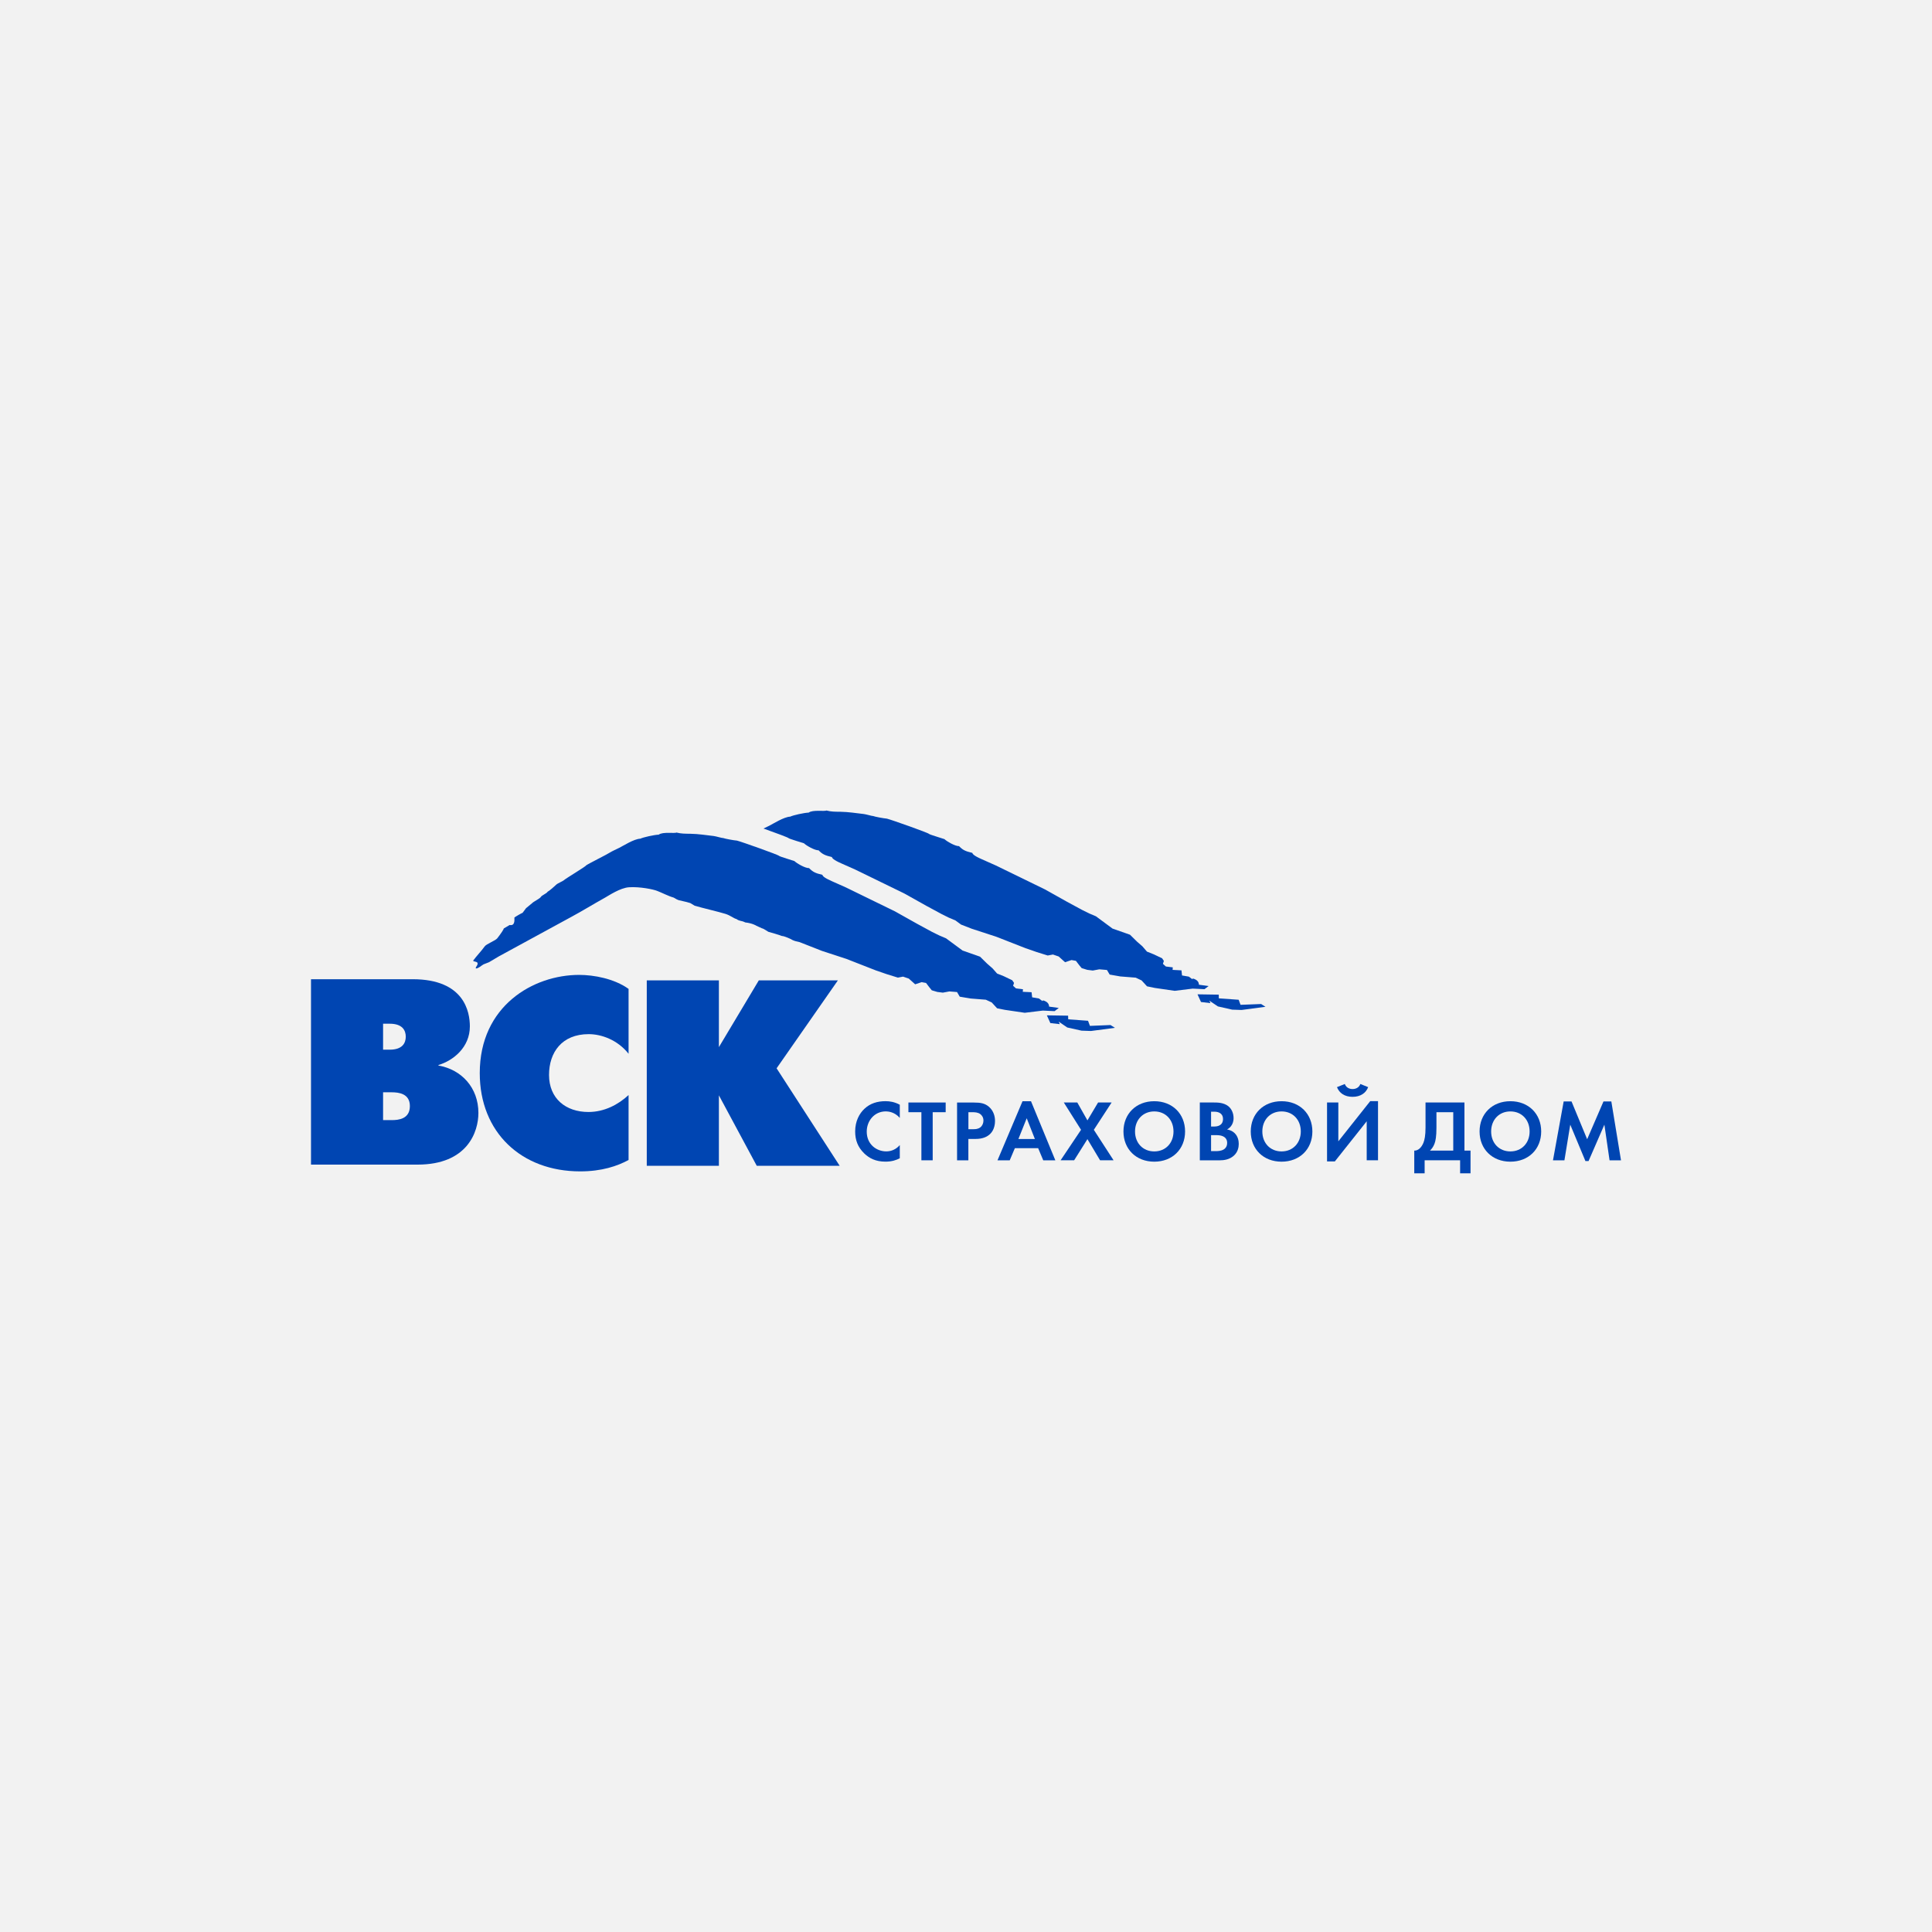 <svg width="410" height="410" viewBox="0 0 410 410" fill="none" xmlns="http://www.w3.org/2000/svg">
<rect width="410" height="410" fill="#F2F2F2"/>
<path d="M137.255 208.054H152.56V222.218L161.03 208.054H177.812L164.805 226.711L178.189 247.395H160.594L152.56 232.446V247.395H137.255V208.054Z" fill="#0045B2"/>
<path d="M133.393 246.169C130.996 247.461 127.717 248.584 123.12 248.584C110.658 248.584 101.812 240.325 101.812 227.731C101.812 213.457 113.174 206.887 122.902 206.887C126.013 206.887 130.332 207.673 133.393 209.859V223.626C131.045 220.654 127.608 219.461 124.923 219.461C119.237 219.461 116.513 223.338 116.513 228.118C116.513 233.118 120.059 235.981 124.874 235.981C128.262 235.981 131.214 234.41 133.393 232.383V246.169Z" fill="#0045B2"/>
<path d="M81.296 237.705V231.801H83.148C84.624 231.801 86.982 232.079 86.982 234.723C86.982 237.476 84.565 237.705 83.148 237.705H81.296ZM66 207.806V247.148H88.616C99.226 247.148 101.525 240.17 101.525 236.184C101.525 230.847 97.968 226.97 93.045 226.125V226.016C96.215 225.062 99.712 222.249 99.712 217.816C99.712 214.774 98.563 207.806 87.576 207.806H66ZM81.296 222.756V217.249H82.722C85.397 217.249 86.11 218.661 86.11 220.002C86.11 221.344 85.397 222.756 82.722 222.756H81.296Z" fill="#0045B2"/>
<path d="M267.63 213.069L263.262 213.238L262.866 212.165L258.656 211.866L258.637 211.081L254.128 211.011L254.871 212.641L256.883 212.88L256.636 212.353L258.458 213.576L261.479 214.262L263.491 214.331L268.553 213.655L267.63 213.069Z" fill="#0045B2"/>
<path d="M256.491 209.254L254.43 208.975C254.43 208.975 254.49 208.26 253.688 207.862C252.884 207.465 253.073 207.833 253.073 207.833L252.29 207.256L250.843 207.007L250.725 205.924L248.842 205.824L248.882 205.288L247.417 205.109L246.791 204.542L246.991 203.926L246.623 203.369L244.871 202.534L243.404 201.948L242.434 200.825L241.285 199.821L239.799 198.36L236.093 197.058L232.576 194.454L231.15 193.847L229.644 193.102L226.444 191.372L221.739 188.738L211.317 183.659L208.345 182.337C206.661 181.602 206.384 181.214 206.344 180.995C204.818 180.638 204.313 180.369 203.521 179.564C202.708 179.594 200.915 178.55 200.42 178.073C200.42 178.043 197.349 177.149 197.151 176.97C197.141 176.781 189.186 173.968 188.215 173.729C187.522 173.67 185.6 173.312 185.333 173.183C185.006 173.183 183.787 172.795 183.292 172.745C181.637 172.557 180.052 172.298 178.348 172.268C177.13 172.258 176.436 172.268 175.367 172C174.99 172.239 172.494 171.791 171.612 172.447C170.611 172.487 168.333 172.994 167.699 173.302C166.342 173.362 164.024 174.853 163.241 175.24C162.855 175.429 162.439 175.628 162.022 175.827C164.509 176.711 167.342 177.755 167.342 177.864C167.54 178.043 170.602 178.938 170.611 178.958C171.107 179.445 172.9 180.479 173.712 180.449C174.505 181.254 175.02 181.522 176.545 181.88C176.585 182.099 176.852 182.486 178.537 183.222L181.508 184.544L191.93 189.623L196.636 192.257L199.835 193.986L201.341 194.732L202.768 195.338L203.937 196.203L206.235 197.098L211.416 198.787L217.667 201.233L219.995 202.038L222.343 202.773L223.452 202.564L224.671 202.982L226.018 204.194L227.395 203.737L228.326 203.906L229.07 204.88L229.555 205.457L230.734 205.815L231.903 205.964L233.29 205.705L234.914 205.845L235.489 206.819L237.758 207.216L239.381 207.345L241.017 207.475L242.265 208.061L243.414 209.313L245.048 209.651L249.279 210.268L253.112 209.801L255.608 209.92L256.491 209.254Z" fill="#0045B2"/>
<path d="M222.159 215.472L226.667 215.541L226.696 216.317L230.897 216.625L231.303 217.708L235.662 217.529L236.603 218.116L231.531 218.792L229.52 218.722L226.488 218.046L224.665 216.804L224.913 217.341L222.902 217.112L222.159 215.472Z" fill="#0045B2"/>
<path d="M222.632 213.616C222.632 213.616 222.691 212.901 221.889 212.503C221.086 212.096 221.265 212.473 221.265 212.473L220.482 211.897L219.036 211.648L218.917 210.565L217.045 210.476L217.094 209.939L215.618 209.76L214.994 209.203L215.192 208.587L214.816 208.03L213.062 207.185L211.596 206.599L210.625 205.496L209.466 204.482L207.98 203.021L204.275 201.719L200.759 199.124L199.332 198.518L197.816 197.773L194.626 196.043L189.911 193.399L179.499 188.32L176.527 186.998C174.843 186.262 174.566 185.875 174.526 185.656C173.001 185.298 172.495 185.03 171.693 184.225C170.89 184.265 169.087 183.221 168.592 182.734C168.592 182.704 165.531 181.81 165.333 181.631C165.323 181.452 157.368 178.629 156.397 178.39C155.694 178.341 153.782 177.973 153.515 177.854C153.188 177.863 151.969 177.476 151.474 177.416C149.819 177.227 148.234 176.969 146.53 176.939C145.312 176.919 144.628 176.939 143.549 176.681C143.162 176.919 140.676 176.462 139.784 177.128C138.794 177.168 136.515 177.675 135.881 177.983C134.524 178.032 132.206 179.533 131.413 179.921C130.73 180.259 129.947 180.597 129.303 180.994C129.006 181.233 124.647 183.4 124.36 183.668C124.419 183.817 120.09 186.402 119.684 186.779C119.506 186.978 118.347 187.445 118.059 187.724C117.762 188.012 116.603 189.056 116.207 189.244C116.038 189.602 114.939 190 114.76 190.368C114.503 190.735 113.185 191.371 112.977 191.62C112.938 191.65 112.214 192.246 111.63 192.733C111.392 193.051 111.145 193.379 110.907 193.707C110.62 193.817 109.46 194.483 109.163 194.711C109.193 195.407 109.243 196.51 108.153 196.301L106.875 197.057C107.033 197.047 106.201 198.279 105.518 199.134C105.111 199.631 103.239 200.317 102.873 200.824C102.12 201.868 101.159 202.832 100.416 203.856V203.935H100.505C100.515 204.074 101.228 204.054 101.327 204.333C101.476 204.74 101.03 205.098 100.921 205.456L101.01 205.446V205.526C101.585 205.506 102.149 204.899 102.615 204.651C103.001 204.512 103.398 204.343 103.784 204.193C104.477 203.786 105.161 203.379 105.855 202.961C111.016 200.158 116.167 197.345 121.328 194.532C123.795 193.2 125.767 191.958 128.481 190.447C129.135 190.089 131.611 188.409 133.494 188.29C135.861 188.141 138.704 188.747 139.467 189.065C140.2 189.324 141.993 190.238 142.895 190.457C143.172 190.566 143.687 190.934 143.806 190.934C143.895 191.063 145.599 191.332 146.501 191.65C146.808 191.849 147.105 192.027 147.412 192.206C148.888 192.644 152.573 193.509 153.911 193.926C155.04 194.274 155.714 194.91 156.279 195.029C157.051 195.566 157.22 195.288 158.161 195.755C159.587 195.904 160.469 196.411 160.518 196.461C160.964 196.639 161.261 196.828 161.707 197.007C162.074 197.057 162.777 197.604 163.055 197.743C163.391 197.813 165.71 198.518 165.947 198.637C166.334 198.598 167.978 199.313 168.186 199.492C168.652 199.711 169.177 199.83 169.702 199.939L174.437 201.798L179.608 203.488L185.859 205.933L188.197 206.738L190.545 207.464L191.645 207.255L192.863 207.672L194.21 208.885L195.587 208.428L196.519 208.597L197.261 209.571L197.737 210.157L198.916 210.505L200.085 210.654L201.472 210.396L203.097 210.525L203.671 211.509L205.939 211.897L207.574 212.026L209.209 212.155L210.457 212.732L211.596 213.974L213.231 214.302L217.471 214.928L221.305 214.461L223.801 214.58L224.693 213.905L222.632 213.616Z" fill="#0045B2"/>
<path d="M190.949 245.803C190.216 246.191 189.235 246.519 187.918 246.519C185.778 246.519 184.47 245.773 183.44 244.809C182.023 243.447 181.479 241.927 181.479 240.108C181.479 237.891 182.4 236.281 183.44 235.307C184.668 234.144 186.204 233.687 187.938 233.687C188.8 233.687 189.83 233.836 190.949 234.442V237.235C189.83 235.943 188.433 235.853 187.987 235.853C185.53 235.853 183.935 237.891 183.935 240.147C183.935 242.871 186.026 244.342 188.086 244.342C189.216 244.342 190.236 243.845 190.949 243V245.803Z" fill="#0045B2"/>
<path d="M197.932 246.234H195.534V236.026H192.78V233.968H200.686V236.026H197.932V246.234Z" fill="#0045B2"/>
<path d="M203.104 233.968V246.244H205.502V241.701H207.047C208.454 241.701 209.465 241.294 210.148 240.618C211.089 239.684 211.158 238.352 211.158 237.875C211.158 236.99 210.901 235.797 209.91 234.913C209.009 234.117 208.058 233.978 206.681 233.978H203.104V233.968ZM205.502 236.026H206.324C206.899 236.026 207.523 236.056 208.018 236.414C208.375 236.672 208.702 237.129 208.702 237.805C208.702 238.342 208.484 238.889 208.048 239.236C207.533 239.634 206.938 239.634 206.483 239.634H205.512V236.026H205.502Z" fill="#0045B2"/>
<path d="M221.392 246.236H223.958L218.796 233.702H216.993L211.684 246.236H214.279L215.369 243.662H220.312L221.392 246.236ZM216.122 241.714L217.885 237.31L219.619 241.714H216.122Z" fill="#0045B2"/>
<path d="M229.413 239.763L225.758 233.968H228.621L230.77 237.765L233.029 233.968H235.902L232.128 239.763L236.318 246.234H233.455L230.77 241.741L227.947 246.234H225.074L229.413 239.763Z" fill="#0045B2"/>
<path d="M244.954 233.694C241.1 233.694 238.415 236.377 238.415 240.115C238.415 243.852 241.1 246.526 244.954 246.526C248.807 246.526 251.492 243.852 251.492 240.115C251.492 236.377 248.807 233.694 244.954 233.694ZM244.954 244.349C242.567 244.349 240.871 242.59 240.871 240.115C240.871 237.63 242.567 235.86 244.954 235.86C247.342 235.86 249.035 237.63 249.035 240.115C249.035 242.59 247.342 244.349 244.954 244.349Z" fill="#0045B2"/>
<path d="M257.008 240.896H257.889C258.404 240.896 259.009 240.896 259.524 241.135C260.306 241.483 260.424 242.149 260.424 242.536C260.424 243.014 260.256 243.6 259.662 243.948C259.127 244.256 258.464 244.286 258.028 244.286H257.008V240.896ZM254.62 233.968V246.244H258.73C259.801 246.244 260.921 246.065 261.841 245.25C262.683 244.494 262.882 243.491 262.882 242.765C262.882 242.119 262.733 241.165 261.999 240.459C261.694 240.171 261.207 239.823 260.405 239.694C260.742 239.505 261.783 238.859 261.783 237.278C261.783 236.245 261.357 235.29 260.642 234.734C259.653 233.968 258.325 233.968 257.652 233.968H254.62ZM257.008 235.917H257.71C258.681 235.917 259.543 236.344 259.543 237.457C259.543 239.028 258.057 239.067 257.691 239.067H257.008V235.917Z" fill="#0045B2"/>
<path d="M271.967 233.694C268.114 233.694 265.43 236.377 265.43 240.115C265.43 243.852 268.104 246.526 271.967 246.526C275.832 246.526 278.506 243.852 278.506 240.115C278.506 236.377 275.822 233.694 271.967 233.694ZM271.967 244.349C269.581 244.349 267.886 242.59 267.886 240.115C267.886 237.63 269.581 235.86 271.967 235.86C274.355 235.86 276.05 237.63 276.05 240.115C276.04 242.59 274.355 244.349 271.967 244.349Z" fill="#0045B2"/>
<path d="M285.384 230.042C285.771 231.075 286.8 231.115 287.037 231.115C287.274 231.115 288.305 231.075 288.692 230.042L290.345 230.708C289.871 231.95 288.731 232.765 287.037 232.765C285.343 232.765 284.214 231.96 283.727 230.708L285.384 230.042ZM284.015 233.968V242.208L290.782 233.679H292.437V246.234H290.037V237.954L283.273 246.472H281.618V233.958H284.015V233.968Z" fill="#0045B2"/>
<path d="M302.518 233.968V239.296C302.518 240.996 302.31 241.92 302.073 242.516C301.694 243.441 301.01 244.216 300.129 244.176V248.997H302.329V246.234H309.859V248.997H312.068V244.176H310.779V233.968H302.518ZM304.836 236.026H308.403V244.176H303.459C303.805 243.848 304.162 243.401 304.419 242.725C304.648 242.139 304.836 241.194 304.836 239.296V236.026Z" fill="#0045B2"/>
<path d="M320.526 233.694C316.672 233.694 313.988 236.377 313.988 240.115C313.988 243.852 316.672 246.526 320.526 246.526C324.39 246.526 327.065 243.852 327.065 240.115C327.065 236.377 324.379 233.694 320.526 233.694ZM320.526 244.349C318.137 244.349 316.443 242.59 316.443 240.115C316.443 237.63 318.137 235.86 320.526 235.86C322.923 235.86 324.608 237.63 324.608 240.115C324.608 242.59 322.912 244.349 320.526 244.349Z" fill="#0045B2"/>
<path d="M329.567 246.235L331.836 233.741H333.5L336.819 241.762L340.285 233.741H341.949L344 246.235H341.573L340.474 238.671L337.116 246.394H336.451L333.233 238.671L331.995 246.235H329.567Z" fill="#0045B2"/>
</svg>

